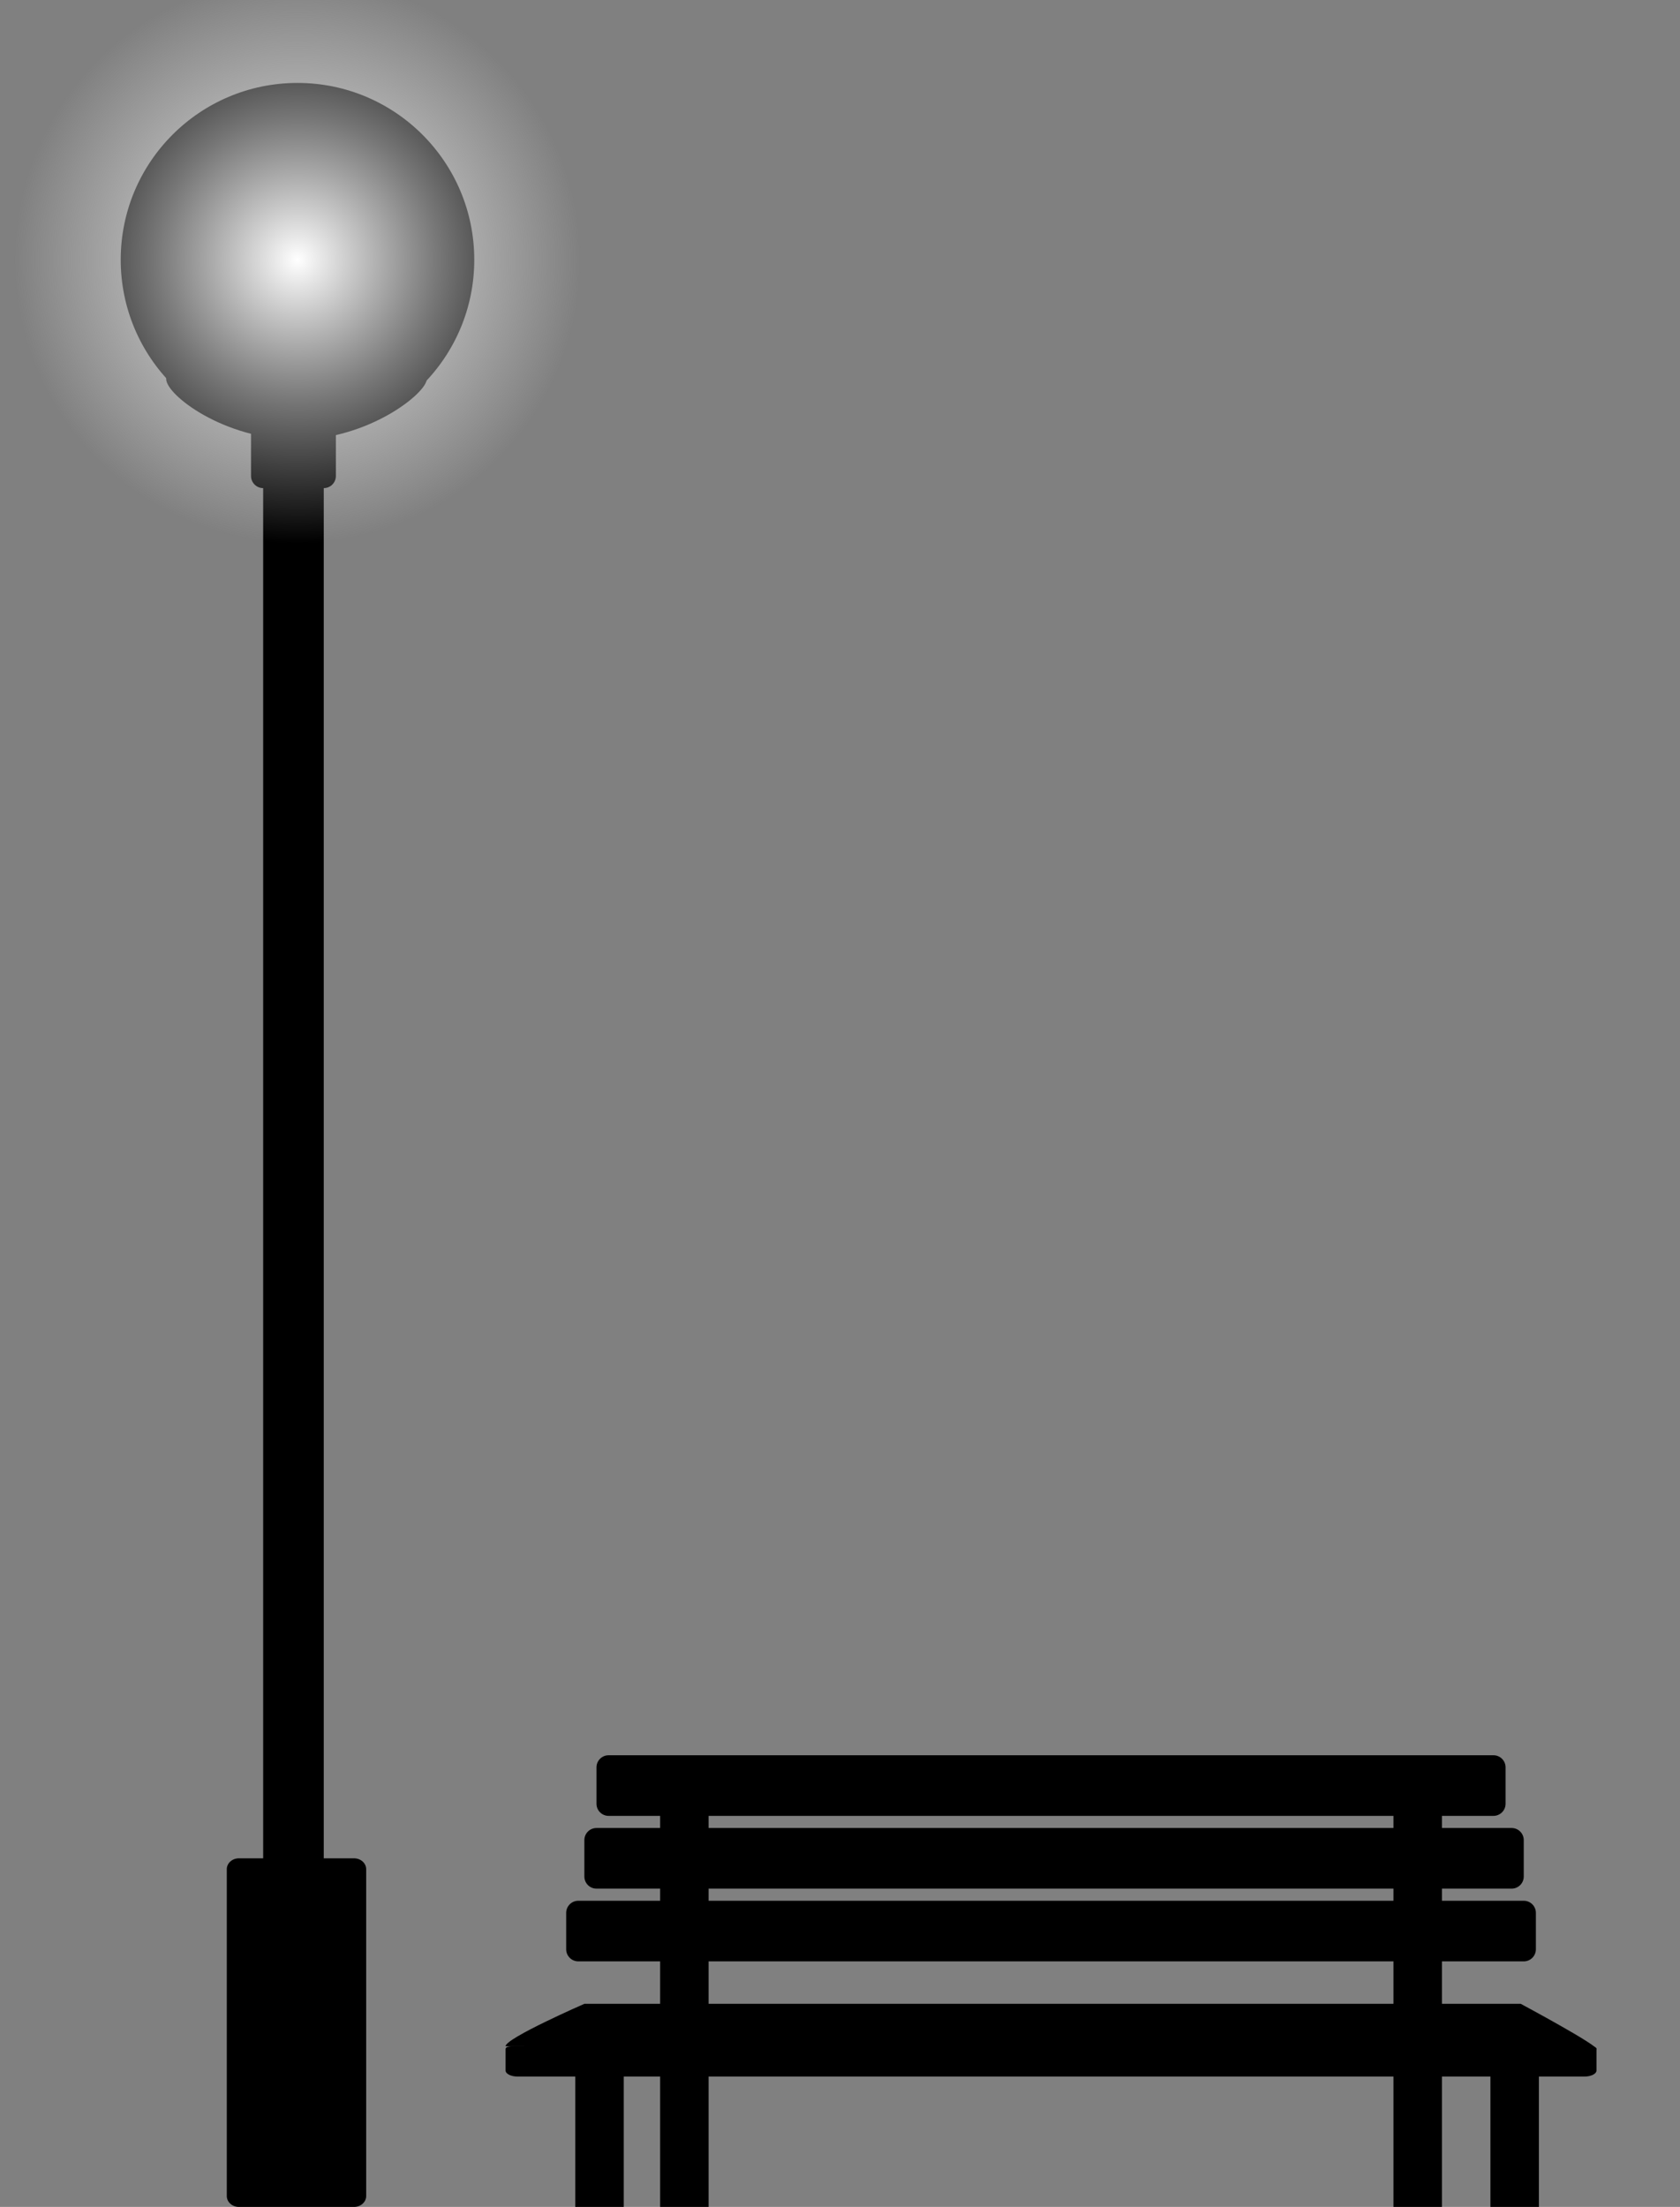 <svg class="svgimg" xmlns="http://www.w3.org/2000/svg" viewBox="51.5 -15.288 385 505.565">
        <rect x="51.5" y="-15.288" width="385" height="505.565" fill="#808080" stroke="none"/>
        <g class="bench-legs">
            <path d="M202.778,391.666h11.111v98.611h-11.111V391.666z M370.833,390.277h11.111v100h-11.111V390.277z M183.333,456.944h11.111
  v33.333h-11.111V456.944z M393.056,456.944h11.111v33.333h-11.111V456.944z" />
        </g>
        <g class="top-bench">
            <path d="M396.527,397.917c0,1.534-1.243,2.777-2.777,2.777H190.972c-1.534,0-2.778-1.243-2.778-2.777v-8.333
  c0-1.535,1.244-2.778,2.778-2.778H393.75c1.534,0,2.777,1.243,2.777,2.778V397.917z M400.694,414.583
  c0,1.534-1.243,2.778-2.777,2.778H188.194c-1.534,0-2.778-1.244-2.778-2.778v-8.333c0-1.534,1.244-2.777,2.778-2.777h209.723
  c1.534,0,2.777,1.243,2.777,2.777V414.583z M403.473,431.25c0,1.534-1.244,2.777-2.778,2.777H184.028
  c-1.534,0-2.778-1.243-2.778-2.777v-8.333c0-1.534,1.244-2.778,2.778-2.778h216.667c1.534,0,2.778,1.244,2.778,2.778V431.25z" />
        </g>
        <g class="bottom-bench">
            <path d="M417.361,459.027c0,0.769-1.244,1.39-2.778,1.39H170.139c-1.533,0-2.777-0.621-2.777-1.39v-4.86
  c0-0.769,1.244-0.694,2.777-0.694h244.444c1.534,0,2.778-0.074,2.778,0.694V459.027z" />
            <path d="M185.417,443.75H400c0,0,18.143,9.721,17.361,10.417l-250-0.696C167.303,451.65,185.417,443.75,185.417,443.75z" />
        </g>
        <g id="lamp">
            <path class="lamp-details" d="M125.694,421.997c0,1.257-0.73,3.697-1.633,3.697H113.44c-0.903,0-1.633-2.44-1.633-3.697V84.917
  c0-1.257,0.73-2.278,1.633-2.278h10.621c0.903,0,1.633,1.02,1.633,2.278V421.997z" />
            <path class="lamp-accent" d="M128.472,93.75c0,1.534-1.244,2.778-2.778,2.778h-13.889c-1.534,0-2.778-1.244-2.778-2.778V79.861
  c0-1.534,1.244-2.778,2.778-2.778h13.889c1.534,0,2.778,1.244,2.778,2.778V93.75z" />

            <circle class="lamp-light" cx="119.676" cy="44.22" r="40.51" />
            <path class="lamp-details" d="M149.306,71.528c0,3.242-13.37,13.889-29.861,13.889S89.583,75.232,89.583,71.528c0-4.166,13.369-13.889,29.861-13.889
  S149.306,67.362,149.306,71.528z" />
            <radialGradient class="light-gradient" id="SVGID_1_" cx="119.676" cy="44.22" r="65" gradientUnits="userSpaceOnUse">
                <stop offset="0%" style="stop-color:#FFFFFF; stop-opacity: 1" />
                <stop offset="50%" style="stop-color:#EDEDED; stop-opacity: 0.5">
                    <animate attributeName="stop-opacity" values="0.0; 0.5; 0.0" dur="5000ms" repeatCount="indefinite"></animate>
                </stop>
                <stop offset="100%" style="stop-color:#EDEDED; stop-opacity: 0" />
            </radialGradient>
            <circle class="lamp-light__glow" fill="url(#SVGID_1_)" cx="119.676" cy="44.22" r="65" />
            <path class="lamp-bottom" d="M135.417,487.781c0,1.378-1.244,2.496-2.778,2.496H106.25c-1.534,0-2.778-1.118-2.778-2.496v-74.869
  c0-1.378,1.244-2.495,2.778-2.495h26.389c1.534,0,2.778,1.117,2.778,2.495V487.781z" />
        </g>
    </svg>